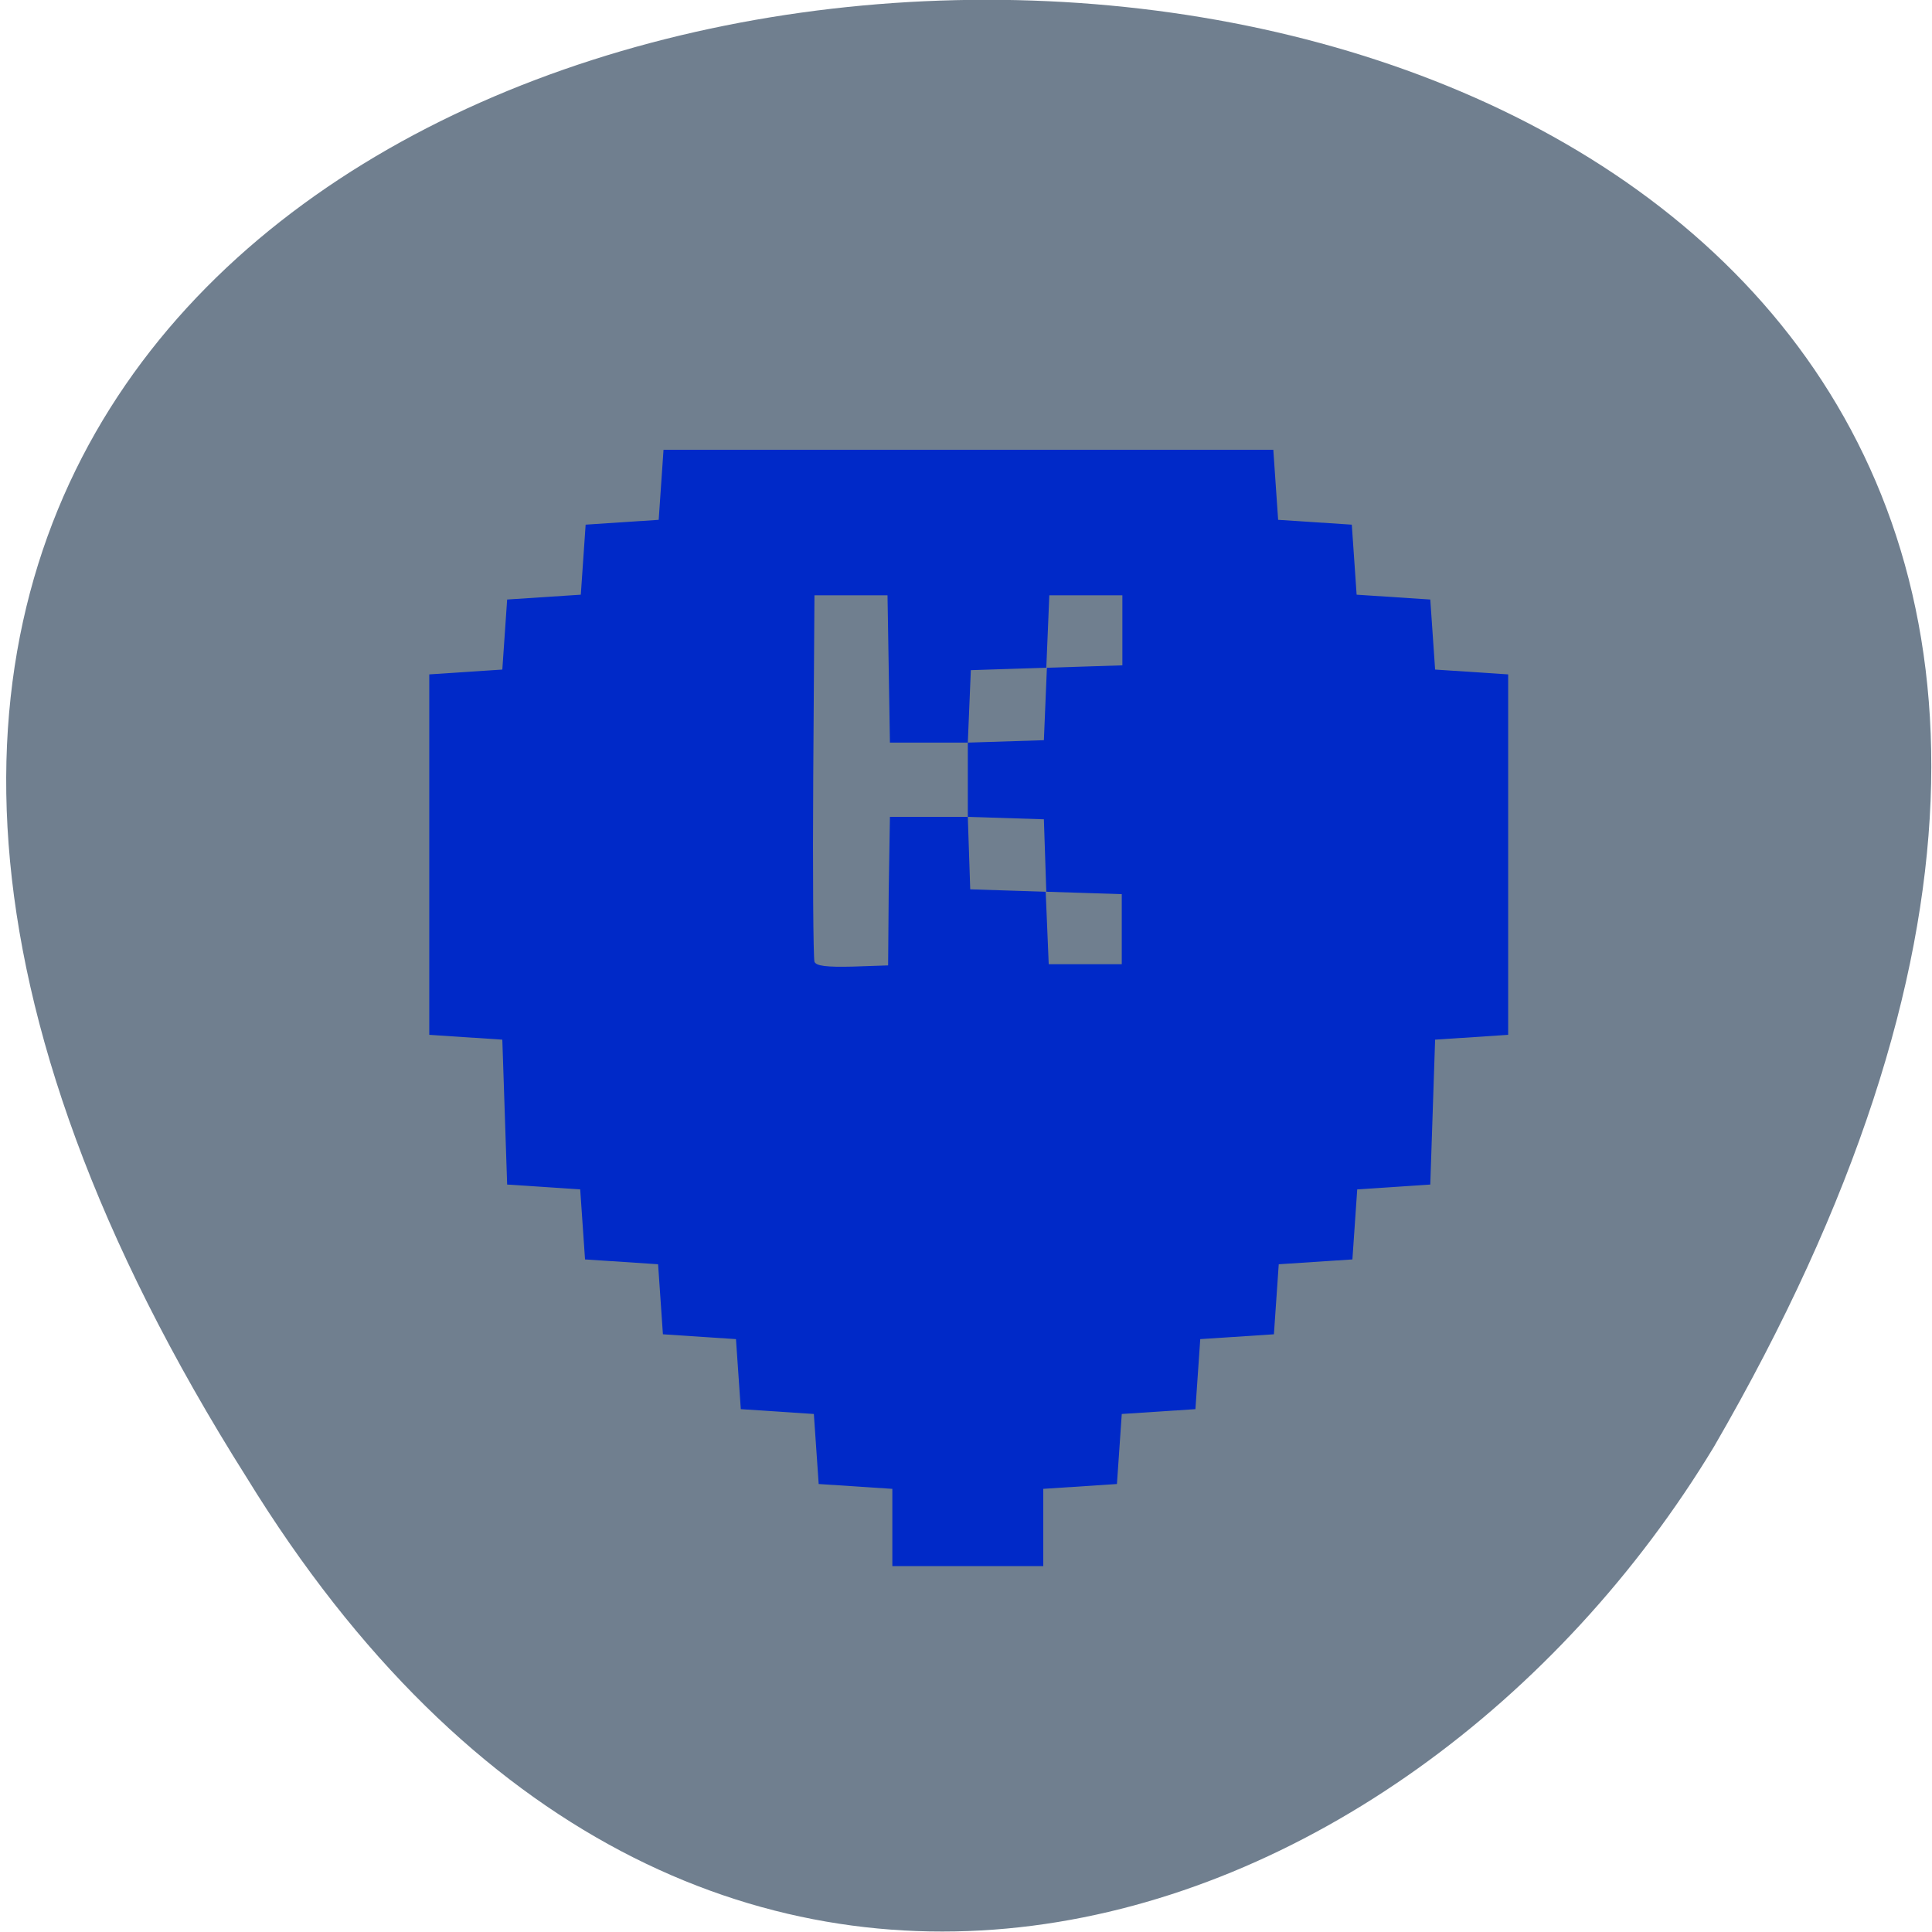 <svg xmlns="http://www.w3.org/2000/svg" viewBox="0 0 32 32"><path d="m 4.09 24.48 c -20.1 -31.8 43.3 -33.3 24.3 -0.52 c -5.1 8.44 -16.91 12.55 -24.3 0.52" style="fill:#707f8f"/><path d="m 14.78 25.3 v -0.64 l -0.61 -0.04 l -0.61 -0.04 l -0.04 -0.58 l -0.04 -0.58 l -1.21 -0.08 l -0.04 -0.58 l -0.04 -0.58 l -1.21 -0.08 l -0.04 -0.58 l -0.04 -0.58 l -1.21 -0.08 l -0.04 -0.58 l -0.04 -0.58 l -1.21 -0.08 l -0.04 -1.2 l -0.04 -1.2 l -1.21 -0.08 v -5.97 l 1.21 -0.08 l 0.04 -0.58 l 0.04 -0.58 l 0.61 -0.04 l 0.61 -0.04 l 0.04 -0.58 l 0.04 -0.58 l 1.21 -0.08 l 0.04 -0.58 l 0.04 -0.58 h 10.1 l 0.08 1.16 l 0.61 0.04 l 0.61 0.04 l 0.04 0.58 l 0.04 0.58 l 0.61 0.04 l 0.61 0.04 l 0.04 0.58 l 0.04 0.58 l 1.21 0.08 v 5.97 l -1.21 0.08 l -0.04 1.2 l -0.04 1.2 l -1.21 0.08 l -0.04 0.58 l -0.04 0.58 l -0.61 0.04 l -0.61 0.04 l -0.04 0.58 l -0.04 0.58 l -0.61 0.04 l -0.61 0.04 l -0.08 1.16 l -0.61 0.04 l -0.61 0.04 l -0.08 1.16 l -0.61 0.04 l -0.61 0.04 v 1.28 h -2.5 m -0.06 -11.19 l 0.02 -1.22 h 1.29 l 0.02 0.6 l 0.02 0.6 l 0.62 0.02 l 0.63 0.02 l 0.05 1.2 h 1.21 v -1.16 l -0.62 -0.02 l -0.63 -0.02 l -0.02 -0.6 l -0.02 -0.6 l -0.63 -0.02 l -0.63 -0.02 v -1.23 l 0.63 -0.02 l 0.63 -0.02 l 0.05 -1.2 l 0.63 -0.02 l 0.62 -0.02 v -1.16 h -1.21 l -0.05 1.2 l -0.63 0.02 l -0.62 0.02 l -0.05 1.2 h -1.29 l -0.02 -1.22 l -0.02 -1.22 h -1.21 l -0.02 2.98 c -0.01 1.64 0 3 0.02 3.09 c 0.03 0.07 0.2 0.09 0.63 0.08 l 0.59 -0.02" style="fill:#0029c8"/></svg>
